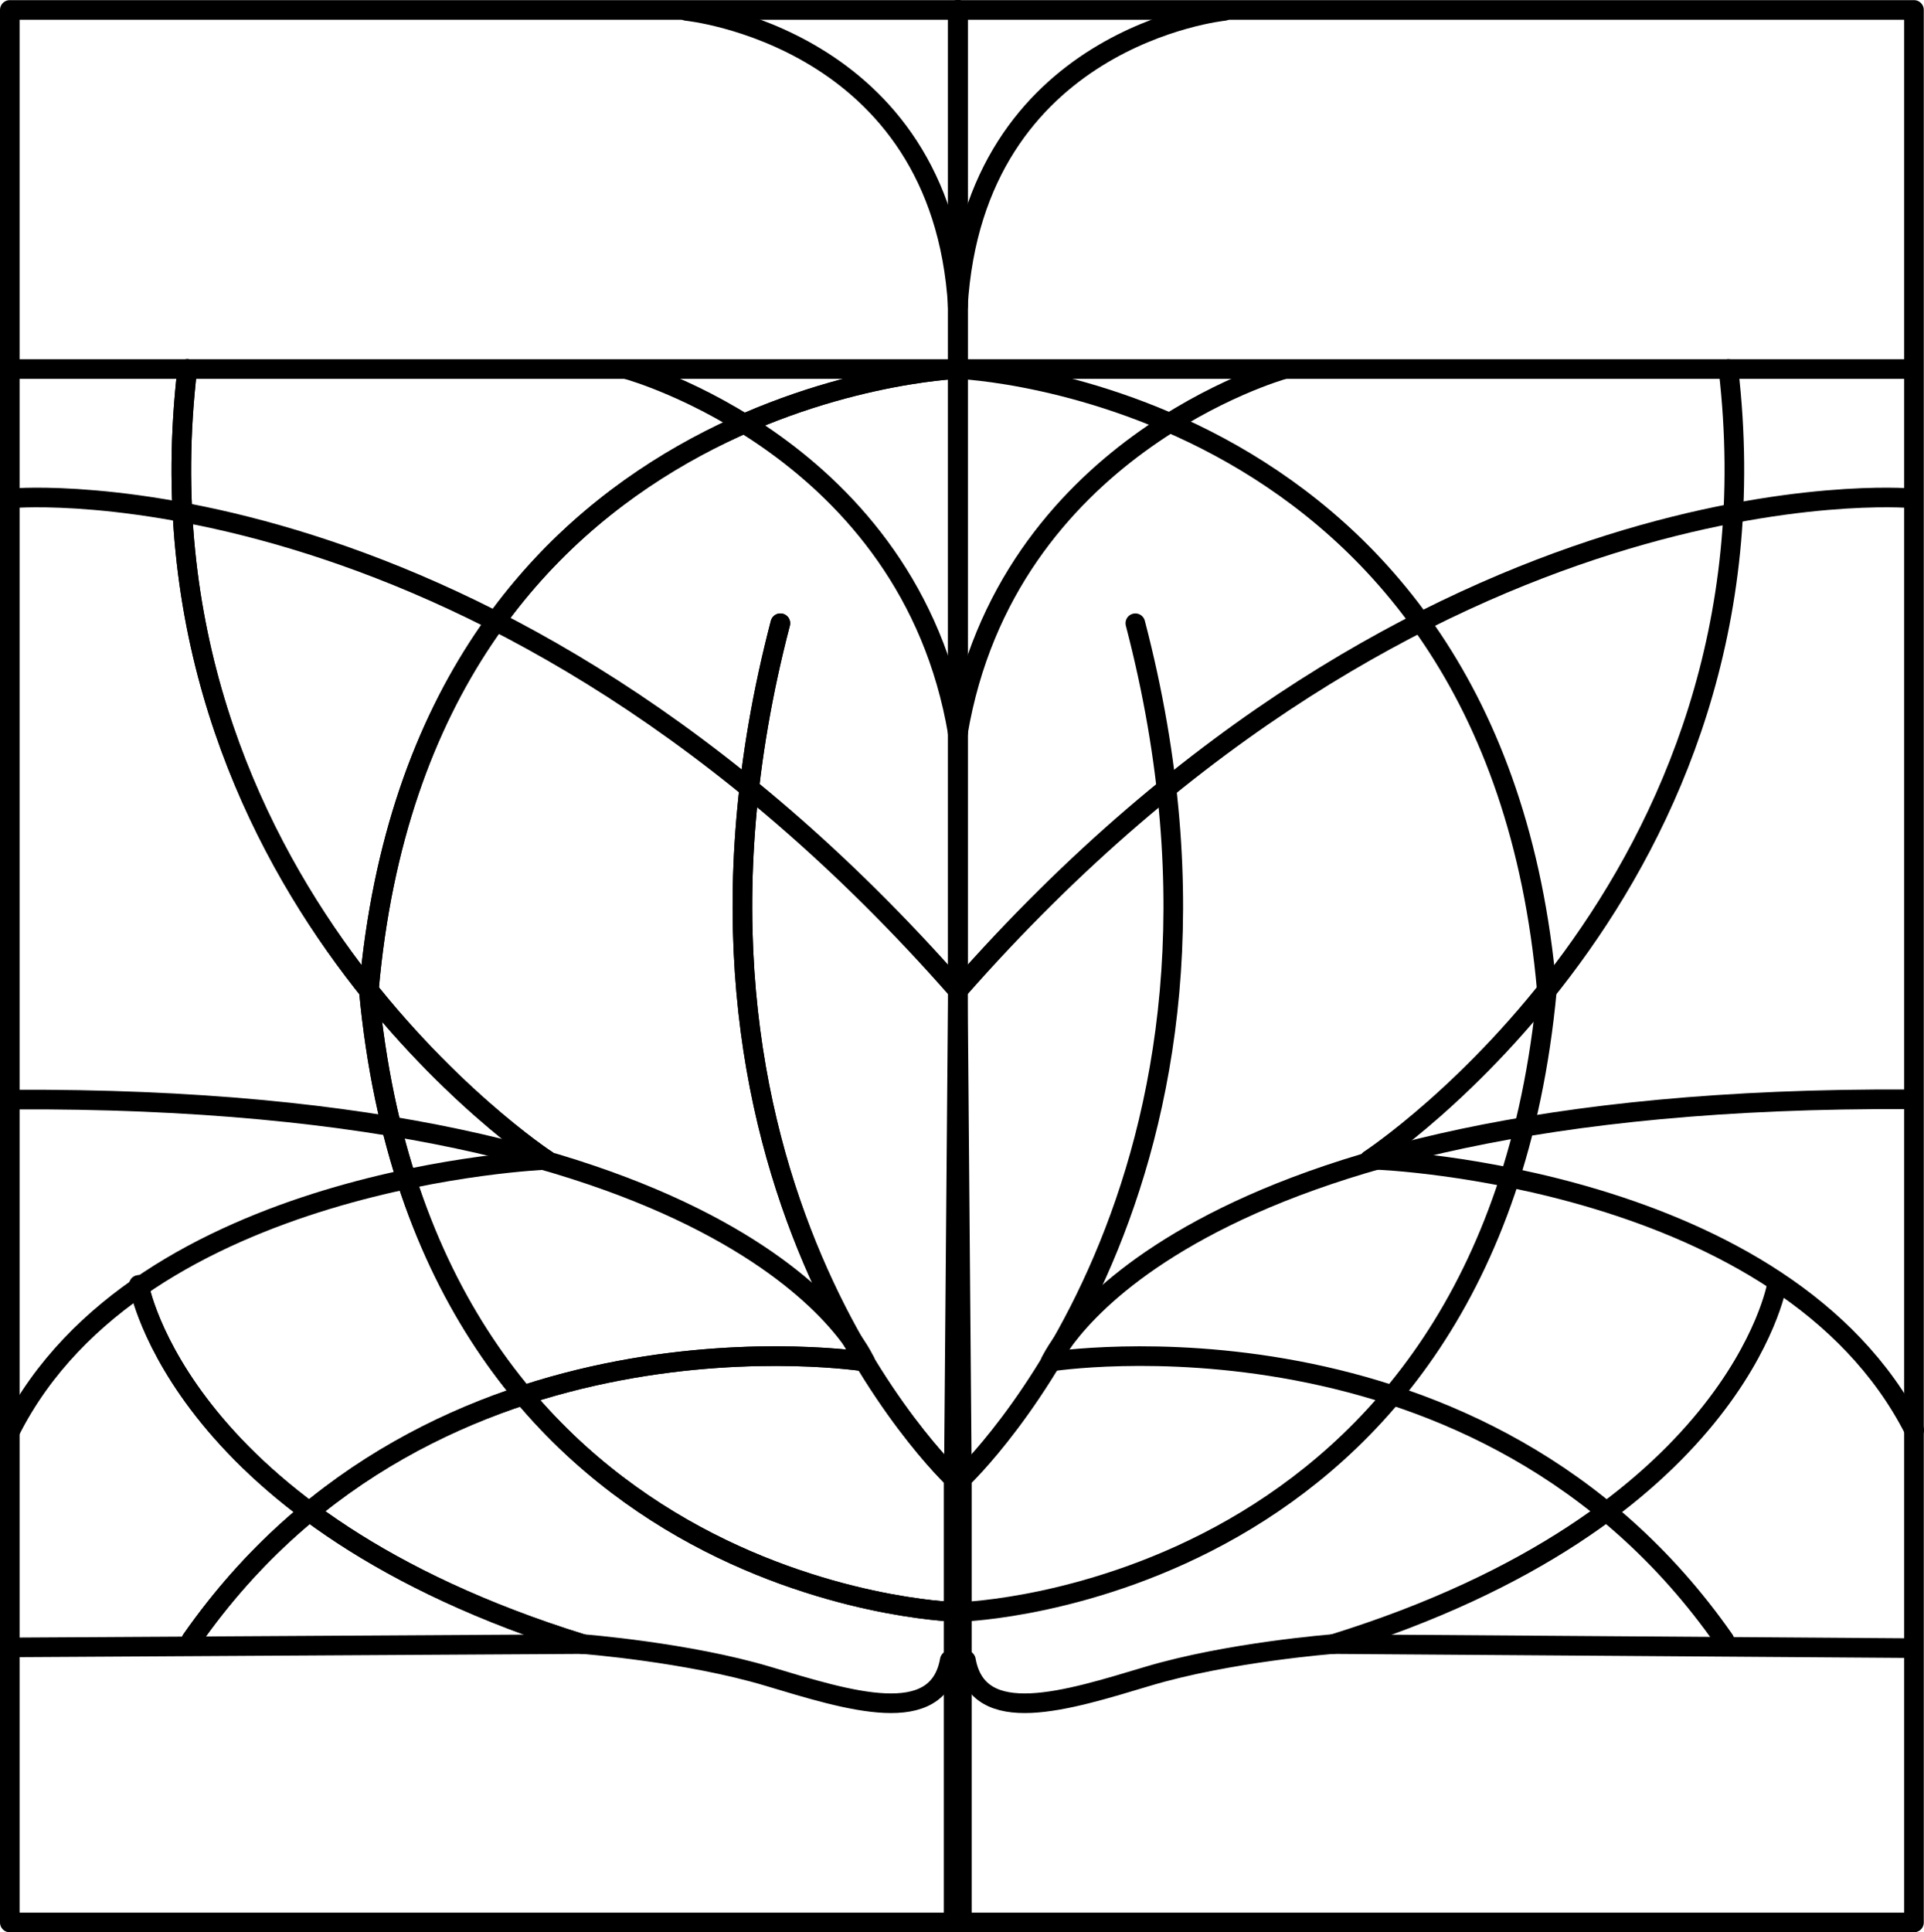 <?xml version="1.0" encoding="UTF-8" standalone="no"?>
<!-- Created with Inkscape (http://www.inkscape.org/) -->

<svg
   xmlns:dc="http://purl.org/dc/elements/1.1/"
   xmlns:cc="http://creativecommons.org/ns#"
   xmlns:rdf="http://www.w3.org/1999/02/22-rdf-syntax-ns#"
   xmlns:svg="http://www.w3.org/2000/svg"
   xmlns="http://www.w3.org/2000/svg"
   xmlns:sodipodi="http://sodipodi.sourceforge.net/DTD/sodipodi-0.dtd"
   xmlns:inkscape="http://www.inkscape.org/namespaces/inkscape"
   width="44.335mm"
   height="44.519mm"
   viewBox="0 0 44.335 44.519"
   version="1.1"
   id="svg8"
   inkscape:version="0.92.4 (5da689c313, 2019-01-14)"
   sodipodi:docname="logo-vignali.svg">
  <defs
     id="defs2">
    <marker
       inkscape:isstock="true"
       style="overflow:visible"
       id="marker6909"
       refX="0"
       refY="0"
       orient="auto"
       inkscape:stockid="Arrow2Lstart">
      <path
         transform="matrix(1.1,0,0,1.1,1.1,0)"
         d="M 8.719,4.034 -2.207,0.016 8.719,-4.002 c -1.745,2.372 -1.735,5.617 -6e-7,8.035 z"
         style="fill:#000000;fill-opacity:1;fill-rule:evenodd;stroke:#000000;stroke-width:0.625;stroke-linejoin:round;stroke-opacity:1"
         id="path6907"
         inkscape:connector-curvature="0" />
    </marker>
    <marker
       inkscape:isstock="true"
       style="overflow:visible"
       id="marker6397"
       refX="0"
       refY="0"
       orient="auto"
       inkscape:stockid="Arrow2Lstart">
      <path
         transform="matrix(1.1,0,0,1.1,1.1,0)"
         d="M 8.719,4.034 -2.207,0.016 8.719,-4.002 c -1.745,2.372 -1.735,5.617 -6e-7,8.035 z"
         style="fill:#000000;fill-opacity:1;fill-rule:evenodd;stroke:#000000;stroke-width:0.625;stroke-linejoin:round;stroke-opacity:1"
         id="path6395"
         inkscape:connector-curvature="0" />
    </marker>
    <marker
       inkscape:isstock="true"
       style="overflow:visible"
       id="marker6153"
       refX="0"
       refY="0"
       orient="auto"
       inkscape:stockid="Arrow2Lstart">
      <path
         transform="matrix(1.1,0,0,1.1,1.1,0)"
         d="M 8.719,4.034 -2.207,0.016 8.719,-4.002 c -1.745,2.372 -1.735,5.617 -6e-7,8.035 z"
         style="fill:#000000;fill-opacity:1;fill-rule:evenodd;stroke:#000000;stroke-width:0.625;stroke-linejoin:round;stroke-opacity:1"
         id="path6151"
         inkscape:connector-curvature="0" />
    </marker>
    <marker
       inkscape:isstock="true"
       style="overflow:visible"
       id="marker5915"
       refX="0"
       refY="0"
       orient="auto"
       inkscape:stockid="Arrow2Lstart">
      <path
         transform="matrix(1.1,0,0,1.1,1.1,0)"
         d="M 8.719,4.034 -2.207,0.016 8.719,-4.002 c -1.745,2.372 -1.735,5.617 -6e-7,8.035 z"
         style="fill:#000000;fill-opacity:1;fill-rule:evenodd;stroke:#000000;stroke-width:0.625;stroke-linejoin:round;stroke-opacity:1"
         id="path5913"
         inkscape:connector-curvature="0" />
    </marker>
    <marker
       inkscape:isstock="true"
       style="overflow:visible"
       id="marker5683"
       refX="0"
       refY="0"
       orient="auto"
       inkscape:stockid="Arrow2Lstart">
      <path
         transform="matrix(1.1,0,0,1.1,1.1,0)"
         d="M 8.719,4.034 -2.207,0.016 8.719,-4.002 c -1.745,2.372 -1.735,5.617 -6e-7,8.035 z"
         style="fill:#000000;fill-opacity:1;fill-rule:evenodd;stroke:#000000;stroke-width:0.625;stroke-linejoin:round;stroke-opacity:1"
         id="path5681"
         inkscape:connector-curvature="0" />
    </marker>
    <marker
       inkscape:isstock="true"
       style="overflow:visible"
       id="marker5457"
       refX="0"
       refY="0"
       orient="auto"
       inkscape:stockid="Arrow2Lstart">
      <path
         transform="matrix(1.1,0,0,1.1,1.1,0)"
         d="M 8.719,4.034 -2.207,0.016 8.719,-4.002 c -1.745,2.372 -1.735,5.617 -6e-7,8.035 z"
         style="fill:#000000;fill-opacity:1;fill-rule:evenodd;stroke:#000000;stroke-width:0.625;stroke-linejoin:round;stroke-opacity:1"
         id="path5455"
         inkscape:connector-curvature="0" />
    </marker>
    <marker
       inkscape:isstock="true"
       style="overflow:visible"
       id="marker5237"
       refX="0"
       refY="0"
       orient="auto"
       inkscape:stockid="Arrow2Lstart">
      <path
         transform="matrix(1.1,0,0,1.1,1.1,0)"
         d="M 8.719,4.034 -2.207,0.016 8.719,-4.002 c -1.745,2.372 -1.735,5.617 -6e-7,8.035 z"
         style="fill:#000000;fill-opacity:1;fill-rule:evenodd;stroke:#000000;stroke-width:0.625;stroke-linejoin:round;stroke-opacity:1"
         id="path5235"
         inkscape:connector-curvature="0" />
    </marker>
    <marker
       inkscape:isstock="true"
       style="overflow:visible"
       id="marker5023"
       refX="0"
       refY="0"
       orient="auto"
       inkscape:stockid="Arrow2Lstart">
      <path
         transform="matrix(1.1,0,0,1.1,1.1,0)"
         d="M 8.719,4.034 -2.207,0.016 8.719,-4.002 c -1.745,2.372 -1.735,5.617 -6e-7,8.035 z"
         style="fill:#000000;fill-opacity:1;fill-rule:evenodd;stroke:#000000;stroke-width:0.625;stroke-linejoin:round;stroke-opacity:1"
         id="path5021"
         inkscape:connector-curvature="0" />
    </marker>
    <marker
       inkscape:isstock="true"
       style="overflow:visible"
       id="marker4815"
       refX="0"
       refY="0"
       orient="auto"
       inkscape:stockid="Arrow2Lstart">
      <path
         transform="matrix(1.1,0,0,1.1,1.1,0)"
         d="M 8.719,4.034 -2.207,0.016 8.719,-4.002 c -1.745,2.372 -1.735,5.617 -6e-7,8.035 z"
         style="fill:#000000;fill-opacity:1;fill-rule:evenodd;stroke:#000000;stroke-width:0.625;stroke-linejoin:round;stroke-opacity:1"
         id="path4813"
         inkscape:connector-curvature="0" />
    </marker>
    <marker
       inkscape:isstock="true"
       style="overflow:visible"
       id="marker4613"
       refX="0"
       refY="0"
       orient="auto"
       inkscape:stockid="Arrow2Lstart">
      <path
         transform="matrix(1.1,0,0,1.1,1.1,0)"
         d="M 8.719,4.034 -2.207,0.016 8.719,-4.002 c -1.745,2.372 -1.735,5.617 -6e-7,8.035 z"
         style="fill:#000000;fill-opacity:1;fill-rule:evenodd;stroke:#000000;stroke-width:0.625;stroke-linejoin:round;stroke-opacity:1"
         id="path4611"
         inkscape:connector-curvature="0" />
    </marker>
    <marker
       inkscape:isstock="true"
       style="overflow:visible"
       id="marker4417"
       refX="0"
       refY="0"
       orient="auto"
       inkscape:stockid="Arrow2Lstart">
      <path
         transform="matrix(1.1,0,0,1.1,1.1,0)"
         d="M 8.719,4.034 -2.207,0.016 8.719,-4.002 c -1.745,2.372 -1.735,5.617 -6e-7,8.035 z"
         style="fill:#000000;fill-opacity:1;fill-rule:evenodd;stroke:#000000;stroke-width:0.625;stroke-linejoin:round;stroke-opacity:1"
         id="path4415"
         inkscape:connector-curvature="0" />
    </marker>
    <marker
       inkscape:isstock="true"
       style="overflow:visible"
       id="marker4227"
       refX="0"
       refY="0"
       orient="auto"
       inkscape:stockid="Arrow2Lstart">
      <path
         transform="matrix(1.1,0,0,1.1,1.1,0)"
         d="M 8.719,4.034 -2.207,0.016 8.719,-4.002 c -1.745,2.372 -1.735,5.617 -6e-7,8.035 z"
         style="fill:#000000;fill-opacity:1;fill-rule:evenodd;stroke:#000000;stroke-width:0.625;stroke-linejoin:round;stroke-opacity:1"
         id="path4225"
         inkscape:connector-curvature="0" />
    </marker>
    <marker
       inkscape:isstock="true"
       style="overflow:visible"
       id="marker4043"
       refX="0"
       refY="0"
       orient="auto"
       inkscape:stockid="Arrow2Lstart">
      <path
         transform="matrix(1.1,0,0,1.1,1.1,0)"
         d="M 8.719,4.034 -2.207,0.016 8.719,-4.002 c -1.745,2.372 -1.735,5.617 -6e-7,8.035 z"
         style="fill:#000000;fill-opacity:1;fill-rule:evenodd;stroke:#000000;stroke-width:0.625;stroke-linejoin:round;stroke-opacity:1"
         id="path4041"
         inkscape:connector-curvature="0" />
    </marker>
    <marker
       inkscape:isstock="true"
       style="overflow:visible"
       id="marker3865"
       refX="0"
       refY="0"
       orient="auto"
       inkscape:stockid="Arrow2Lstart">
      <path
         transform="matrix(1.1,0,0,1.1,1.1,0)"
         d="M 8.719,4.034 -2.207,0.016 8.719,-4.002 c -1.745,2.372 -1.735,5.617 -6e-7,8.035 z"
         style="fill:#000000;fill-opacity:1;fill-rule:evenodd;stroke:#000000;stroke-width:0.625;stroke-linejoin:round;stroke-opacity:1"
         id="path3863"
         inkscape:connector-curvature="0" />
    </marker>
    <marker
       inkscape:isstock="true"
       style="overflow:visible"
       id="marker3693"
       refX="0"
       refY="0"
       orient="auto"
       inkscape:stockid="Arrow2Lstart">
      <path
         transform="matrix(1.1,0,0,1.1,1.1,0)"
         d="M 8.719,4.034 -2.207,0.016 8.719,-4.002 c -1.745,2.372 -1.735,5.617 -6e-7,8.035 z"
         style="fill:#000000;fill-opacity:1;fill-rule:evenodd;stroke:#000000;stroke-width:0.625;stroke-linejoin:round;stroke-opacity:1"
         id="path3691"
         inkscape:connector-curvature="0" />
    </marker>
    <marker
       inkscape:isstock="true"
       style="overflow:visible"
       id="marker3527"
       refX="0"
       refY="0"
       orient="auto"
       inkscape:stockid="Arrow2Lstart">
      <path
         transform="matrix(1.1,0,0,1.1,1.1,0)"
         d="M 8.719,4.034 -2.207,0.016 8.719,-4.002 c -1.745,2.372 -1.735,5.617 -6e-7,8.035 z"
         style="fill:#000000;fill-opacity:1;fill-rule:evenodd;stroke:#000000;stroke-width:0.625;stroke-linejoin:round;stroke-opacity:1"
         id="path3525"
         inkscape:connector-curvature="0" />
    </marker>
    <marker
       inkscape:isstock="true"
       style="overflow:visible"
       id="marker3367"
       refX="0"
       refY="0"
       orient="auto"
       inkscape:stockid="Arrow2Lstart">
      <path
         transform="matrix(1.1,0,0,1.1,1.1,0)"
         d="M 8.719,4.034 -2.207,0.016 8.719,-4.002 c -1.745,2.372 -1.735,5.617 -6e-7,8.035 z"
         style="fill:#000000;fill-opacity:1;fill-rule:evenodd;stroke:#000000;stroke-width:0.625;stroke-linejoin:round;stroke-opacity:1"
         id="path3365"
         inkscape:connector-curvature="0" />
    </marker>
    <marker
       inkscape:isstock="true"
       style="overflow:visible"
       id="marker3213"
       refX="0"
       refY="0"
       orient="auto"
       inkscape:stockid="Arrow2Lstart">
      <path
         transform="matrix(1.1,0,0,1.1,1.1,0)"
         d="M 8.719,4.034 -2.207,0.016 8.719,-4.002 c -1.745,2.372 -1.735,5.617 -6e-7,8.035 z"
         style="fill:#000000;fill-opacity:1;fill-rule:evenodd;stroke:#000000;stroke-width:0.625;stroke-linejoin:round;stroke-opacity:1"
         id="path3211"
         inkscape:connector-curvature="0" />
    </marker>
    <marker
       inkscape:isstock="true"
       style="overflow:visible"
       id="marker3065"
       refX="0"
       refY="0"
       orient="auto"
       inkscape:stockid="Arrow2Lstart">
      <path
         transform="matrix(1.1,0,0,1.1,1.1,0)"
         d="M 8.719,4.034 -2.207,0.016 8.719,-4.002 c -1.745,2.372 -1.735,5.617 -6e-7,8.035 z"
         style="fill:#000000;fill-opacity:1;fill-rule:evenodd;stroke:#000000;stroke-width:0.625;stroke-linejoin:round;stroke-opacity:1"
         id="path3063"
         inkscape:connector-curvature="0" />
    </marker>
    <marker
       inkscape:isstock="true"
       style="overflow:visible"
       id="marker2923"
       refX="0"
       refY="0"
       orient="auto"
       inkscape:stockid="Arrow2Lstart">
      <path
         transform="matrix(1.1,0,0,1.1,1.1,0)"
         d="M 8.719,4.034 -2.207,0.016 8.719,-4.002 c -1.745,2.372 -1.735,5.617 -6e-7,8.035 z"
         style="fill:#000000;fill-opacity:1;fill-rule:evenodd;stroke:#000000;stroke-width:0.625;stroke-linejoin:round;stroke-opacity:1"
         id="path2921"
         inkscape:connector-curvature="0" />
    </marker>
    <marker
       inkscape:isstock="true"
       style="overflow:visible"
       id="marker2787"
       refX="0"
       refY="0"
       orient="auto"
       inkscape:stockid="Arrow2Lstart">
      <path
         transform="matrix(1.1,0,0,1.1,1.1,0)"
         d="M 8.719,4.034 -2.207,0.016 8.719,-4.002 c -1.745,2.372 -1.735,5.617 -6e-7,8.035 z"
         style="fill:#000000;fill-opacity:1;fill-rule:evenodd;stroke:#000000;stroke-width:0.625;stroke-linejoin:round;stroke-opacity:1"
         id="path2785"
         inkscape:connector-curvature="0" />
    </marker>
    <marker
       inkscape:isstock="true"
       style="overflow:visible"
       id="marker2657"
       refX="0"
       refY="0"
       orient="auto"
       inkscape:stockid="Arrow2Lstart">
      <path
         transform="matrix(1.1,0,0,1.1,1.1,0)"
         d="M 8.719,4.034 -2.207,0.016 8.719,-4.002 c -1.745,2.372 -1.735,5.617 -6e-7,8.035 z"
         style="fill:#000000;fill-opacity:1;fill-rule:evenodd;stroke:#000000;stroke-width:0.625;stroke-linejoin:round;stroke-opacity:1"
         id="path2655"
         inkscape:connector-curvature="0" />
    </marker>
    <marker
       inkscape:isstock="true"
       style="overflow:visible"
       id="marker2533"
       refX="0"
       refY="0"
       orient="auto"
       inkscape:stockid="Arrow2Lstart">
      <path
         transform="matrix(1.1,0,0,1.1,1.1,0)"
         d="M 8.719,4.034 -2.207,0.016 8.719,-4.002 c -1.745,2.372 -1.735,5.617 -6e-7,8.035 z"
         style="fill:#000000;fill-opacity:1;fill-rule:evenodd;stroke:#000000;stroke-width:0.625;stroke-linejoin:round;stroke-opacity:1"
         id="path2531"
         inkscape:connector-curvature="0" />
    </marker>
    <marker
       inkscape:isstock="true"
       style="overflow:visible"
       id="marker2415"
       refX="0"
       refY="0"
       orient="auto"
       inkscape:stockid="Arrow2Lstart">
      <path
         transform="matrix(1.1,0,0,1.1,1.1,0)"
         d="M 8.719,4.034 -2.207,0.016 8.719,-4.002 c -1.745,2.372 -1.735,5.617 -6e-7,8.035 z"
         style="fill:#000000;fill-opacity:1;fill-rule:evenodd;stroke:#000000;stroke-width:0.625;stroke-linejoin:round;stroke-opacity:1"
         id="path2413"
         inkscape:connector-curvature="0" />
    </marker>
    <marker
       inkscape:isstock="true"
       style="overflow:visible"
       id="marker2303"
       refX="0"
       refY="0"
       orient="auto"
       inkscape:stockid="Arrow2Lstart">
      <path
         transform="matrix(1.1,0,0,1.1,1.1,0)"
         d="M 8.719,4.034 -2.207,0.016 8.719,-4.002 c -1.745,2.372 -1.735,5.617 -6e-7,8.035 z"
         style="fill:#000000;fill-opacity:1;fill-rule:evenodd;stroke:#000000;stroke-width:0.625;stroke-linejoin:round;stroke-opacity:1"
         id="path2301"
         inkscape:connector-curvature="0" />
    </marker>
    <marker
       inkscape:isstock="true"
       style="overflow:visible"
       id="marker2197"
       refX="0"
       refY="0"
       orient="auto"
       inkscape:stockid="Arrow2Lstart">
      <path
         transform="matrix(1.1,0,0,1.1,1.1,0)"
         d="M 8.719,4.034 -2.207,0.016 8.719,-4.002 c -1.745,2.372 -1.735,5.617 -6e-7,8.035 z"
         style="fill:#000000;fill-opacity:1;fill-rule:evenodd;stroke:#000000;stroke-width:0.625;stroke-linejoin:round;stroke-opacity:1"
         id="path2195"
         inkscape:connector-curvature="0" />
    </marker>
    <marker
       inkscape:isstock="true"
       style="overflow:visible"
       id="marker2097"
       refX="0"
       refY="0"
       orient="auto"
       inkscape:stockid="Arrow2Lstart">
      <path
         transform="matrix(1.1,0,0,1.1,1.1,0)"
         d="M 8.719,4.034 -2.207,0.016 8.719,-4.002 c -1.745,2.372 -1.735,5.617 -6e-7,8.035 z"
         style="fill:#000000;fill-opacity:1;fill-rule:evenodd;stroke:#000000;stroke-width:0.625;stroke-linejoin:round;stroke-opacity:1"
         id="path2095"
         inkscape:connector-curvature="0" />
    </marker>
    <marker
       inkscape:isstock="true"
       style="overflow:visible"
       id="marker2003"
       refX="0"
       refY="0"
       orient="auto"
       inkscape:stockid="Arrow2Lstart">
      <path
         transform="matrix(1.1,0,0,1.1,1.1,0)"
         d="M 8.719,4.034 -2.207,0.016 8.719,-4.002 c -1.745,2.372 -1.735,5.617 -6e-7,8.035 z"
         style="fill:#000000;fill-opacity:1;fill-rule:evenodd;stroke:#000000;stroke-width:0.625;stroke-linejoin:round;stroke-opacity:1"
         id="path2001"
         inkscape:connector-curvature="0" />
    </marker>
    <marker
       inkscape:isstock="true"
       style="overflow:visible"
       id="marker1915"
       refX="0"
       refY="0"
       orient="auto"
       inkscape:stockid="Arrow2Lstart">
      <path
         transform="matrix(1.1,0,0,1.1,1.1,0)"
         d="M 8.719,4.034 -2.207,0.016 8.719,-4.002 c -1.745,2.372 -1.735,5.617 -6e-7,8.035 z"
         style="fill:#000000;fill-opacity:1;fill-rule:evenodd;stroke:#000000;stroke-width:0.625;stroke-linejoin:round;stroke-opacity:1"
         id="path1913"
         inkscape:connector-curvature="0" />
    </marker>
    <marker
       inkscape:isstock="true"
       style="overflow:visible"
       id="marker1833"
       refX="0"
       refY="0"
       orient="auto"
       inkscape:stockid="Arrow2Lstart">
      <path
         transform="matrix(1.1,0,0,1.1,1.1,0)"
         d="M 8.719,4.034 -2.207,0.016 8.719,-4.002 c -1.745,2.372 -1.735,5.617 -6e-7,8.035 z"
         style="fill:#000000;fill-opacity:1;fill-rule:evenodd;stroke:#000000;stroke-width:0.625;stroke-linejoin:round;stroke-opacity:1"
         id="path1831"
         inkscape:connector-curvature="0" />
    </marker>
    <marker
       inkscape:isstock="true"
       style="overflow:visible"
       id="marker1757"
       refX="0"
       refY="0"
       orient="auto"
       inkscape:stockid="Arrow2Lstart">
      <path
         transform="matrix(1.1,0,0,1.1,1.1,0)"
         d="M 8.719,4.034 -2.207,0.016 8.719,-4.002 c -1.745,2.372 -1.735,5.617 -6e-7,8.035 z"
         style="fill:#000000;fill-opacity:1;fill-rule:evenodd;stroke:#000000;stroke-width:0.625;stroke-linejoin:round;stroke-opacity:1"
         id="path1755"
         inkscape:connector-curvature="0" />
    </marker>
    <marker
       inkscape:isstock="true"
       style="overflow:visible"
       id="marker1687"
       refX="0"
       refY="0"
       orient="auto"
       inkscape:stockid="Arrow2Lstart">
      <path
         transform="matrix(1.1,0,0,1.1,1.1,0)"
         d="M 8.719,4.034 -2.207,0.016 8.719,-4.002 c -1.745,2.372 -1.735,5.617 -6e-7,8.035 z"
         style="fill:#000000;fill-opacity:1;fill-rule:evenodd;stroke:#000000;stroke-width:0.625;stroke-linejoin:round;stroke-opacity:1"
         id="path1685"
         inkscape:connector-curvature="0" />
    </marker>
    <marker
       inkscape:isstock="true"
       style="overflow:visible"
       id="marker1623"
       refX="0"
       refY="0"
       orient="auto"
       inkscape:stockid="Arrow2Lstart">
      <path
         transform="matrix(1.1,0,0,1.1,1.1,0)"
         d="M 8.719,4.034 -2.207,0.016 8.719,-4.002 c -1.745,2.372 -1.735,5.617 -6e-7,8.035 z"
         style="fill:#000000;fill-opacity:1;fill-rule:evenodd;stroke:#000000;stroke-width:0.625;stroke-linejoin:round;stroke-opacity:1"
         id="path1621"
         inkscape:connector-curvature="0" />
    </marker>
    <marker
       inkscape:isstock="true"
       style="overflow:visible"
       id="marker1565"
       refX="0"
       refY="0"
       orient="auto"
       inkscape:stockid="Arrow2Lstart">
      <path
         transform="matrix(1.1,0,0,1.1,1.1,0)"
         d="M 8.719,4.034 -2.207,0.016 8.719,-4.002 c -1.745,2.372 -1.735,5.617 -6e-7,8.035 z"
         style="fill:#000000;fill-opacity:1;fill-rule:evenodd;stroke:#000000;stroke-width:0.625;stroke-linejoin:round;stroke-opacity:1"
         id="path1563"
         inkscape:connector-curvature="0" />
    </marker>
    <marker
       inkscape:isstock="true"
       style="overflow:visible"
       id="marker1513"
       refX="0"
       refY="0"
       orient="auto"
       inkscape:stockid="Arrow2Lstart">
      <path
         transform="matrix(1.1,0,0,1.1,1.1,0)"
         d="M 8.719,4.034 -2.207,0.016 8.719,-4.002 c -1.745,2.372 -1.735,5.617 -6e-7,8.035 z"
         style="fill:#000000;fill-opacity:1;fill-rule:evenodd;stroke:#000000;stroke-width:0.625;stroke-linejoin:round;stroke-opacity:1"
         id="path1511"
         inkscape:connector-curvature="0" />
    </marker>
    <marker
       inkscape:isstock="true"
       style="overflow:visible"
       id="marker1467"
       refX="0"
       refY="0"
       orient="auto"
       inkscape:stockid="Arrow2Lstart">
      <path
         transform="matrix(1.1,0,0,1.1,1.1,0)"
         d="M 8.719,4.034 -2.207,0.016 8.719,-4.002 c -1.745,2.372 -1.735,5.617 -6e-7,8.035 z"
         style="fill:#000000;fill-opacity:1;fill-rule:evenodd;stroke:#000000;stroke-width:0.625;stroke-linejoin:round;stroke-opacity:1"
         id="path1465"
         inkscape:connector-curvature="0" />
    </marker>
    <marker
       inkscape:isstock="true"
       style="overflow:visible"
       id="marker1427"
       refX="0"
       refY="0"
       orient="auto"
       inkscape:stockid="Arrow2Lstart">
      <path
         transform="matrix(1.1,0,0,1.1,1.1,0)"
         d="M 8.719,4.034 -2.207,0.016 8.719,-4.002 c -1.745,2.372 -1.735,5.617 -6e-7,8.035 z"
         style="fill:#000000;fill-opacity:1;fill-rule:evenodd;stroke:#000000;stroke-width:0.625;stroke-linejoin:round;stroke-opacity:1"
         id="path1425"
         inkscape:connector-curvature="0" />
    </marker>
    <marker
       inkscape:isstock="true"
       style="overflow:visible"
       id="marker1393"
       refX="0"
       refY="0"
       orient="auto"
       inkscape:stockid="Arrow2Lstart">
      <path
         transform="matrix(1.1,0,0,1.1,1.1,0)"
         d="M 8.719,4.034 -2.207,0.016 8.719,-4.002 c -1.745,2.372 -1.735,5.617 -6e-7,8.035 z"
         style="fill:#000000;fill-opacity:1;fill-rule:evenodd;stroke:#000000;stroke-width:0.625;stroke-linejoin:round;stroke-opacity:1"
         id="path1391"
         inkscape:connector-curvature="0" />
    </marker>
    <marker
       inkscape:isstock="true"
       style="overflow:visible"
       id="marker1365"
       refX="0"
       refY="0"
       orient="auto"
       inkscape:stockid="Arrow2Lstart">
      <path
         transform="matrix(1.1,0,0,1.1,1.1,0)"
         d="M 8.719,4.034 -2.207,0.016 8.719,-4.002 c -1.745,2.372 -1.735,5.617 -6e-7,8.035 z"
         style="fill:#000000;fill-opacity:1;fill-rule:evenodd;stroke:#000000;stroke-width:0.625;stroke-linejoin:round;stroke-opacity:1"
         id="path1363"
         inkscape:connector-curvature="0" />
    </marker>
    <marker
       inkscape:isstock="true"
       style="overflow:visible"
       id="marker1343"
       refX="0"
       refY="0"
       orient="auto"
       inkscape:stockid="Arrow2Lstart">
      <path
         transform="matrix(1.1,0,0,1.1,1.1,0)"
         d="M 8.719,4.034 -2.207,0.016 8.719,-4.002 c -1.745,2.372 -1.735,5.617 -6e-7,8.035 z"
         style="fill:#000000;fill-opacity:1;fill-rule:evenodd;stroke:#000000;stroke-width:0.625;stroke-linejoin:round;stroke-opacity:1"
         id="path1341"
         inkscape:connector-curvature="0" />
    </marker>
  </defs>
  <sodipodi:namedview
     id="base"
     pagecolor="#ffffff"
     bordercolor="#666666"
     borderopacity="1.0"
     inkscape:pageopacity="0.0"
     inkscape:pageshadow="2"
     inkscape:zoom="1.4"
     inkscape:cx="-127.20188"
     inkscape:cy="7.8985344"
     inkscape:document-units="mm"
     inkscape:current-layer="layer1"
     showgrid="false"
     inkscape:snap-global="false"
     inkscape:window-width="1920"
     inkscape:window-height="1051"
     inkscape:window-x="-9"
     inkscape:window-y="-9"
     inkscape:window-maximized="1"
     fit-margin-top="0"
     fit-margin-left="0"
     fit-margin-right="0"
     fit-margin-bottom="0" />
  <g
     inkscape:label="Livello 1"
     inkscape:groupmode="layer"
     id="layer1"
     style="display:inline"
     transform="translate(-84.609,-113.616)">
    <rect
       style="opacity:1;vector-effect:none;fill:none;fill-opacity:1;stroke:#000000;stroke-width:0.452;stroke-linecap:round;stroke-linejoin:round;stroke-miterlimit:4;stroke-dasharray:none;stroke-dashoffset:0;stroke-opacity:1;paint-order:normal"
       id="rect826"
       width="43.878"
       height="44.064"
       x="84.835"
       y="113.845" />
    <path
       style="fill:none;stroke:#000000;stroke-width:0.452;stroke-linecap:round;stroke-linejoin:round;stroke-miterlimit:4;stroke-dasharray:none;stroke-opacity:1;paint-order:normal"
       d="m 106.588,157.816 v -10.133 c 0,0 -7.344,-6.879 -3.997,-19.708"
       id="path828"
       inkscape:connector-curvature="0" />
    <path
       style="fill:none;stroke:#000000;stroke-width:0.452;stroke-linecap:round;stroke-linejoin:round;stroke-miterlimit:4;stroke-dasharray:none;stroke-opacity:1;paint-order:normal"
       d="m 97.199,140.339 c 0,0 -9.668,-6.321 -8.274,-18.221"
       id="path832"
       inkscape:connector-curvature="0" />
    <path
       style="fill:none;stroke:#000000;stroke-width:0.452;stroke-linecap:round;stroke-linejoin:round;stroke-miterlimit:4;stroke-dasharray:none;stroke-opacity:1;paint-order:normal"
       d="m 97.199,140.339 c 0,0 -9.37,0.366 -12.344,6.223"
       id="path834"
       inkscape:connector-curvature="0"
       sodipodi:nodetypes="cc" />
    <path
       style="fill:none;stroke:#000000;stroke-width:0.452;stroke-linecap:round;stroke-linejoin:round;stroke-miterlimit:4;stroke-dasharray:none;stroke-opacity:1;paint-order:normal"
       d="m 104.543,144.987 c 0,0 -9.947,-1.58 -15.525,6.414"
       id="path838"
       inkscape:connector-curvature="0" />
    <path
       style="fill:none;stroke:#000000;stroke-width:0.452;stroke-linecap:round;stroke-linejoin:round;stroke-miterlimit:4;stroke-dasharray:none;stroke-opacity:1;paint-order:normal"
       d="m 87.81,143.221 c 0,0 0.93,5.392 10.226,8.274"
       id="path842"
       inkscape:connector-curvature="0" />
    <path
       style="fill:none;stroke:#000000;stroke-width:0.452;stroke-linecap:round;stroke-linejoin:round;stroke-miterlimit:4;stroke-dasharray:none;stroke-opacity:1;paint-order:normal"
       d="M 106.681,136.435 V 122.119"
       id="path844"
       inkscape:connector-curvature="0" />
    <path
       style="fill:none;stroke:#000000;stroke-width:0.452;stroke-linecap:round;stroke-linejoin:round;stroke-miterlimit:4;stroke-dasharray:none;stroke-opacity:1;paint-order:normal"
       d="m 84.865,122.119 h 21.816 21.939"
       id="path846"
       inkscape:connector-curvature="0"
       sodipodi:nodetypes="ccc" />
    <path
       style="fill:none;stroke:#000000;stroke-width:0.452;stroke-linecap:round;stroke-linejoin:round;stroke-miterlimit:4;stroke-dasharray:none;stroke-opacity:1;paint-order:normal"
       d="m 106.681,122.119 c 0,0 -12.364,0.465 -13.573,14.316"
       id="path848"
       inkscape:connector-curvature="0" />
    <path
       style="fill:none;stroke:#000000;stroke-width:0.452;stroke-linecap:round;stroke-linejoin:round;stroke-miterlimit:4;stroke-dasharray:none;stroke-opacity:1;paint-order:normal"
       d="m 106.588,150.751 c 0,0 -12.178,-0.372 -13.48,-14.316"
       id="path850"
       inkscape:connector-curvature="0" />
    <path
       style="fill:none;stroke:#000000;stroke-width:0.452;stroke-linecap:round;stroke-linejoin:round;stroke-miterlimit:4;stroke-dasharray:none;stroke-opacity:1;paint-order:normal"
       d="m 106.681,122.119 v -8.274"
       id="path854"
       inkscape:connector-curvature="0" />
    <path
       style="fill:none;stroke:#000000;stroke-width:0.452;stroke-linecap:round;stroke-linejoin:round;stroke-miterlimit:4;stroke-dasharray:none;stroke-opacity:1;paint-order:normal"
       d="m 106.588,157.816 v -10.133 c 0,0 -7.344,-6.879 -3.997,-19.708"
       id="path828-5"
       inkscape:connector-curvature="0" />
    <path
       style="fill:none;stroke:#000000;stroke-width:0.452;stroke-linecap:round;stroke-linejoin:round;stroke-miterlimit:4;stroke-dasharray:none;stroke-opacity:1;paint-order:normal"
       d="m 104.543,144.987 c 0,0 -2.574,-6.13 -19.679,-6.037"
       id="path830-5"
       inkscape:connector-curvature="0"
       sodipodi:nodetypes="cc" />
    <path
       style="fill:none;stroke:#000000;stroke-width:0.452;stroke-linecap:round;stroke-linejoin:round;stroke-miterlimit:4;stroke-dasharray:none;stroke-opacity:1;paint-order:normal"
       d="m 97.199,140.339 c 0,0 -9.668,-6.321 -8.274,-18.221"
       id="path832-3"
       inkscape:connector-curvature="0" />
    <path
       style="fill:none;stroke:#000000;stroke-width:0.452;stroke-linecap:round;stroke-linejoin:round;stroke-miterlimit:4;stroke-dasharray:none;stroke-opacity:1;paint-order:normal"
       d="m 84.923,125.094 c 0,0 10.975,-0.93 21.758,11.341 l -0.093,11.248"
       id="path836-3"
       inkscape:connector-curvature="0"
       sodipodi:nodetypes="ccc" />
    <path
       style="fill:none;stroke:#000000;stroke-width:0.452;stroke-linecap:round;stroke-linejoin:round;stroke-miterlimit:4;stroke-dasharray:none;stroke-opacity:1;paint-order:normal"
       d="m 104.543,144.987 c 0,0 -9.947,-1.58 -15.525,6.414"
       id="path838-1"
       inkscape:connector-curvature="0" />
    <path
       style="fill:none;stroke:#000000;stroke-width:0.452;stroke-linecap:round;stroke-linejoin:round;stroke-miterlimit:4;stroke-dasharray:none;stroke-opacity:1;paint-order:normal"
       d="m 84.931,151.571 13.105,-0.076 c 0,0 2.417,0.186 4.276,0.744 1.859,0.558 3.904,1.209 4.183,-0.372"
       id="path840-2"
       inkscape:connector-curvature="0"
       sodipodi:nodetypes="cccc" />
    <path
       style="fill:none;stroke:#000000;stroke-width:0.452;stroke-linecap:round;stroke-linejoin:round;stroke-miterlimit:4;stroke-dasharray:none;stroke-opacity:1;paint-order:normal"
       d="m 87.81,143.221 c 0,0 0.93,5.392 10.226,8.274"
       id="path842-1"
       inkscape:connector-curvature="0" />
    <path
       style="fill:none;stroke:#000000;stroke-width:0.452;stroke-linecap:round;stroke-linejoin:round;stroke-miterlimit:4;stroke-dasharray:none;stroke-opacity:1;paint-order:normal"
       d="M 106.681,136.435 V 122.119"
       id="path844-1"
       inkscape:connector-curvature="0" />
    <path
       style="fill:none;stroke:#000000;stroke-width:0.452;stroke-linecap:round;stroke-linejoin:round;stroke-miterlimit:4;stroke-dasharray:none;stroke-opacity:1;paint-order:normal"
       d="m 106.681,122.119 c 0,0 -12.364,0.465 -13.573,14.316"
       id="path848-4"
       inkscape:connector-curvature="0" />
    <path
       style="fill:none;stroke:#000000;stroke-width:0.452;stroke-linecap:round;stroke-linejoin:round;stroke-miterlimit:4;stroke-dasharray:none;stroke-opacity:1;paint-order:normal"
       d="m 106.588,150.751 c 0,0 -12.178,-0.372 -13.48,-14.316"
       id="path850-3"
       inkscape:connector-curvature="0" />
    <path
       style="fill:none;stroke:#000000;stroke-width:0.452;stroke-linecap:round;stroke-linejoin:round;stroke-miterlimit:4;stroke-dasharray:none;stroke-opacity:1;paint-order:normal"
       d="m 99.07,122.13 c 0,0 6.496,1.778 7.611,8.378"
       id="path852-0"
       inkscape:connector-curvature="0"
       sodipodi:nodetypes="cc" />
    <path
       style="fill:none;stroke:#000000;stroke-width:0.452;stroke-linecap:round;stroke-linejoin:round;stroke-miterlimit:4;stroke-dasharray:none;stroke-opacity:1;paint-order:normal"
       d="m 106.681,122.119 v -8.274"
       id="path854-0"
       inkscape:connector-curvature="0" />
    <path
       style="fill:none;stroke:#000000;stroke-width:0.452;stroke-linecap:round;stroke-linejoin:round;stroke-miterlimit:4;stroke-dasharray:none;stroke-opacity:1;paint-order:normal"
       d="m 100.429,113.868 c 0,0 5.88,0.581 6.252,6.809"
       id="path856-0"
       inkscape:connector-curvature="0"
       sodipodi:nodetypes="cc" />
    <path
       style="fill:none;stroke:#000000;stroke-width:0.452;stroke-linecap:round;stroke-linejoin:round;stroke-miterlimit:4;stroke-dasharray:none;stroke-opacity:1;paint-order:normal"
       d="m 106.774,157.816 v -10.133 c 0,0 7.344,-6.879 3.997,-19.708"
       id="path828-6"
       inkscape:connector-curvature="0" />
    <path
       style="fill:none;stroke:#000000;stroke-width:0.452;stroke-linecap:round;stroke-linejoin:round;stroke-miterlimit:4;stroke-dasharray:none;stroke-opacity:1;paint-order:normal"
       d="m 108.819,144.987 c 0,0 2.696,-6.136 19.801,-6.043"
       id="path830-55"
       inkscape:connector-curvature="0" />
    <path
       style="fill:none;stroke:#000000;stroke-width:0.452;stroke-linecap:round;stroke-linejoin:round;stroke-miterlimit:4;stroke-dasharray:none;stroke-opacity:1;paint-order:normal"
       d="m 116.163,140.339 c 0,0 9.668,-6.321 8.274,-18.221"
       id="path832-5"
       inkscape:connector-curvature="0" />
    <path
       style="fill:none;stroke:#000000;stroke-width:0.452;stroke-linecap:round;stroke-linejoin:round;stroke-miterlimit:4;stroke-dasharray:none;stroke-opacity:1;paint-order:normal"
       d="m 128.62,125.094 c 0,0 -11.155,-0.93 -21.939,11.341 l 0.093,11.248"
       id="path836-0"
       inkscape:connector-curvature="0" />
    <path
       style="fill:none;stroke:#000000;stroke-width:0.452;stroke-linecap:round;stroke-linejoin:round;stroke-miterlimit:4;stroke-dasharray:none;stroke-opacity:1;paint-order:normal"
       d="m 108.819,144.987 c 0,0 9.947,-1.58 15.525,6.414"
       id="path838-7"
       inkscape:connector-curvature="0" />
    <path
       style="fill:none;stroke:#000000;stroke-width:0.452;stroke-linecap:round;stroke-linejoin:round;stroke-miterlimit:4;stroke-dasharray:none;stroke-opacity:1;paint-order:normal"
       d="m 128.62,151.588 -13.294,-0.093 c 0,0 -2.417,0.186 -4.276,0.744 -1.859,0.558 -3.904,1.209 -4.183,-0.372"
       id="path840-3"
       inkscape:connector-curvature="0" />
    <path
       style="fill:none;stroke:#000000;stroke-width:0.452;stroke-linecap:round;stroke-linejoin:round;stroke-miterlimit:4;stroke-dasharray:none;stroke-opacity:1;paint-order:normal"
       d="m 125.553,143.221 c 0,0 -0.93,5.392 -10.226,8.274"
       id="path842-8"
       inkscape:connector-curvature="0" />
    <path
       style="fill:none;stroke:#000000;stroke-width:0.452;stroke-linecap:round;stroke-linejoin:round;stroke-miterlimit:4;stroke-dasharray:none;stroke-opacity:1;paint-order:normal"
       d="M 106.681,136.435 V 122.119"
       id="path844-9"
       inkscape:connector-curvature="0" />
    <path
       style="fill:none;stroke:#000000;stroke-width:0.452;stroke-linecap:round;stroke-linejoin:round;stroke-miterlimit:4;stroke-dasharray:none;stroke-opacity:1;paint-order:normal"
       d="m 106.681,122.119 c 0,0 12.364,0.465 13.572,14.316"
       id="path848-0"
       inkscape:connector-curvature="0" />
    <path
       style="fill:none;stroke:#000000;stroke-width:0.452;stroke-linecap:round;stroke-linejoin:round;stroke-miterlimit:4;stroke-dasharray:none;stroke-opacity:1;paint-order:normal"
       d="m 106.774,150.751 c 0,0 12.178,-0.372 13.48,-14.316"
       id="path850-7"
       inkscape:connector-curvature="0" />
    <path
       style="fill:none;stroke:#000000;stroke-width:0.452;stroke-linecap:round;stroke-linejoin:round;stroke-miterlimit:4;stroke-dasharray:none;stroke-opacity:1;paint-order:normal"
       d="m 114.176,122.13 c 0,0 -6.38,1.778 -7.495,8.378"
       id="path852-3"
       inkscape:connector-curvature="0"
       sodipodi:nodetypes="cc" />
    <path
       style="fill:none;stroke:#000000;stroke-width:0.452;stroke-linecap:round;stroke-linejoin:round;stroke-miterlimit:4;stroke-dasharray:none;stroke-opacity:1;paint-order:normal"
       d="m 106.681,122.119 v -8.274"
       id="path854-4"
       inkscape:connector-curvature="0" />
    <path
       style="fill:none;stroke:#000000;stroke-width:0.452;stroke-linecap:round;stroke-linejoin:round;stroke-miterlimit:4;stroke-dasharray:none;stroke-opacity:1;paint-order:normal"
       d="m 112.817,113.868 c 0,0 -5.764,0.581 -6.136,6.809"
       id="path856-2"
       inkscape:connector-curvature="0"
       sodipodi:nodetypes="cc" />
    <path
       style="display:inline;fill:none;stroke:#000000;stroke-width:0.452;stroke-linecap:round;stroke-linejoin:round;stroke-miterlimit:4;stroke-dasharray:none;stroke-opacity:1;paint-order:normal"
       d="m 116.372,140.341 c 0,0 9.37,0.366 12.345,6.223"
       id="path834-3"
       inkscape:connector-curvature="0"
       sodipodi:nodetypes="cc" />
  </g>
</svg>
